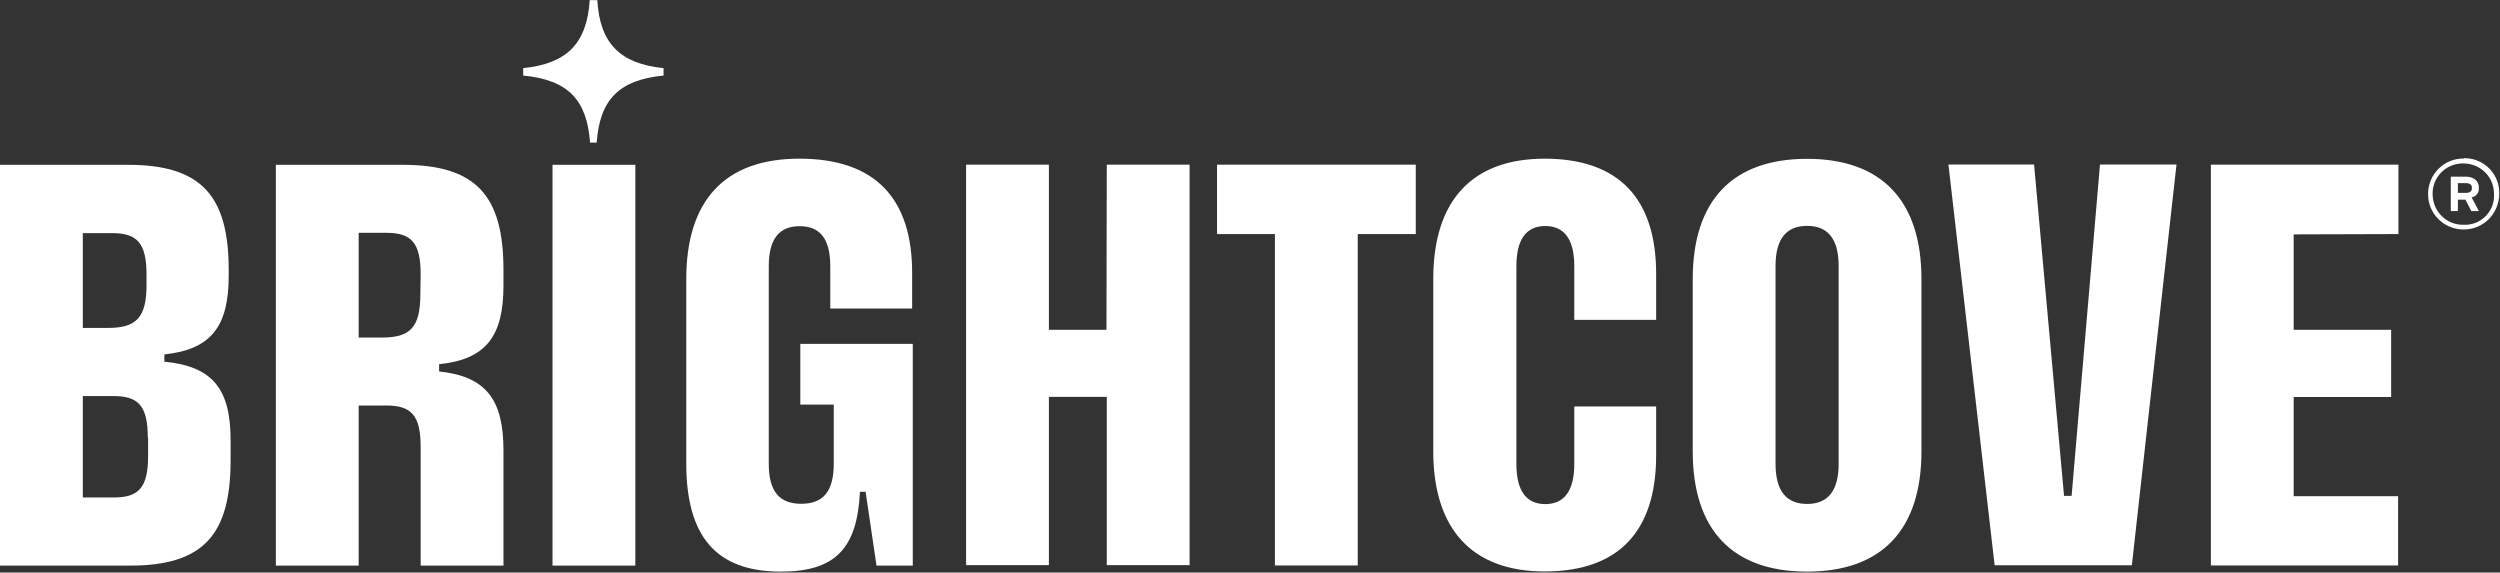 <svg version="1.2" xmlns="http://www.w3.org/2000/svg" viewBox="0 0 1585 363" width="1585" height="363">
	<rect x="0" y="0" width="1585" height="363" fill="#333333" stroke="none"/>
	<title>sdsd-svg</title>
	<style>
		.s0 { fill: #ffffff } 
	</style>
	<path id="SVGID_1_" fill-rule="evenodd" class="s0" d="m350.3 104.5h52.5v254.1h-52.5zm-31.1 66.7v9.9c0 32.3-11.3 46.8-40.8 49.8v4.6c29.5 3.1 40.8 17.6 40.8 49.9v73.2h-52.5v-75.1c0-20.3-6-26.4-21.8-26.4h-17.5v101.5h-52.5v-254.1h80.5c46.7 0 63.8 19.7 63.8 66.7zm-52.5 2.8c0-20.3-6-26.4-21.8-26.4h-17.5v66.4h14.9c17.6 0 24.2-6.3 24.2-27.3zm-120.5 105.1v12.7c0 47-17 66.8-63.8 66.8h-82.4v-254.1h81.2c46.6 0 63.8 19.7 63.8 66.7v3.7c0 32.2-11.3 46.7-40.8 49.8v4.6c30.7 3 42 17.3 42 49.8zm-93.7-71.2h16.1c17.6 0 24.3-6.4 24.3-27.2v-6.5c0-20.3-6.1-26.4-21.8-26.4h-18.6zm41.2 69.6c0-20.4-6.1-26.4-21.8-26.4h-19.4v64.3h19.6c15.7 0 21.8-6 21.8-26.4v-11.5zm484.6-103.3v21.4h-51.9v-26.8c0-17.7-6.7-25.4-19.4-25.4-12.7 0-19.6 7.7-19.6 25.4v125.2c0 17.8 6.9 25.4 20.6 25.4 13.7 0 20.6-7.6 20.6-25.4v-37.5h-21.2v-38.5h71.3v140.6h-23l-6.9-46.8h-3.6c-1.7 35.9-15.6 50.6-50.1 50.6-41.2 0-60-22.4-60-68.6v-116.9c0-49.6 24.2-76.3 71.7-76.3 48.1 0 71.9 25.2 71.5 73.6zm753.1-69.9h48.5l-28.3 254.1h-87l-29.3-254.1h54.3l19 210.1h4.8zm-113.2 72.6v109.3c0 49.6-25.1 76.2-72.5 76.2-47.5 0-72.5-26.6-72.5-76.2v-109.3c0-49.6 25-76.2 72.5-76.2 47.4 0 72.5 26.6 72.5 76.2zm-52.5-8.3c0-17.7-7.3-25.4-20-25.4-12.7 0-20 7.7-20 25.4v125.5c0 17.7 7.3 25.4 20 25.4 12.7 0 20-7.7 20-25.4zm288.5-20v60.5h61.8v42.6h-61.8v62.9h66.2v43.9h-118.7v-254.1h118.9v44zm-682.6-44.2h126v44h-36.8v210.1h-52.5v-210.1h-36.7zm278.4 69.8v28.6h-51.9v-34.1c0-17.7-6.9-25.4-18.4-25.4-11.5 0-18.3 7.7-18.3 25.4v125.5c0 17.7 6.8 25.4 18.3 25.4 11.5 0 18.4-7.7 18.4-25.4v-36.5h51.9v31c0 48.4-24 73.6-70.7 73.6-45.8 0-70.6-26.6-70.6-76.2v-109.3c0-49.6 24.6-76.2 70.6-76.2 46.9 0 70.9 25.2 70.7 73.6zm-348.3-69.8h52.5v253.9h-52.5v-106.7h-36.7v106.7h-52.5v-253.9h52.5v104.7h36.5zm860.5-4.1h1.1c12.1 0.4 21.6 10.5 21.2 22.6 0 0.2 0 0.2 0 0.4-0.3 12.5-10.3 22.4-22.9 22.2-12.5-0.2-22.4-10.3-22.2-22.8 0.2-12.5 10.3-22.4 22.8-22.2zm1.7 42.2c10.1-0.6 17.9-9.3 17.3-19.4q0-0.3 0-0.6c-0.2-10.9-9.1-19.1-20-18.9-10.9 0.2-19.4 9.2-18.9 19.9 0.2 10.9 9.2 19.4 19.9 19zm3.1-17.4l4.6 8.7h-4.8l-3.7-7.2h-4.8v7.2h-4.5v-21.8h9.3c5.5 0 8.5 2.9 8.5 6.9v0.8c0 2.6-1.8 5-4.6 5.4zm-8.7-2.8h4.8c2.9 0 4.1-1 4.1-3v-0.2c0-2-1.2-3-4.1-3h-4.8zm-1180-31.9h-4.2c-2-27-13.7-39.7-42.4-42.5v-4.7c27.6-2.8 40.4-15.5 42.2-43.1h4.8c1.6 27.4 14.4 40.3 42 43.1v4.7c-28.4 2.8-40.4 15.3-42.4 42.5z"/>
</svg>